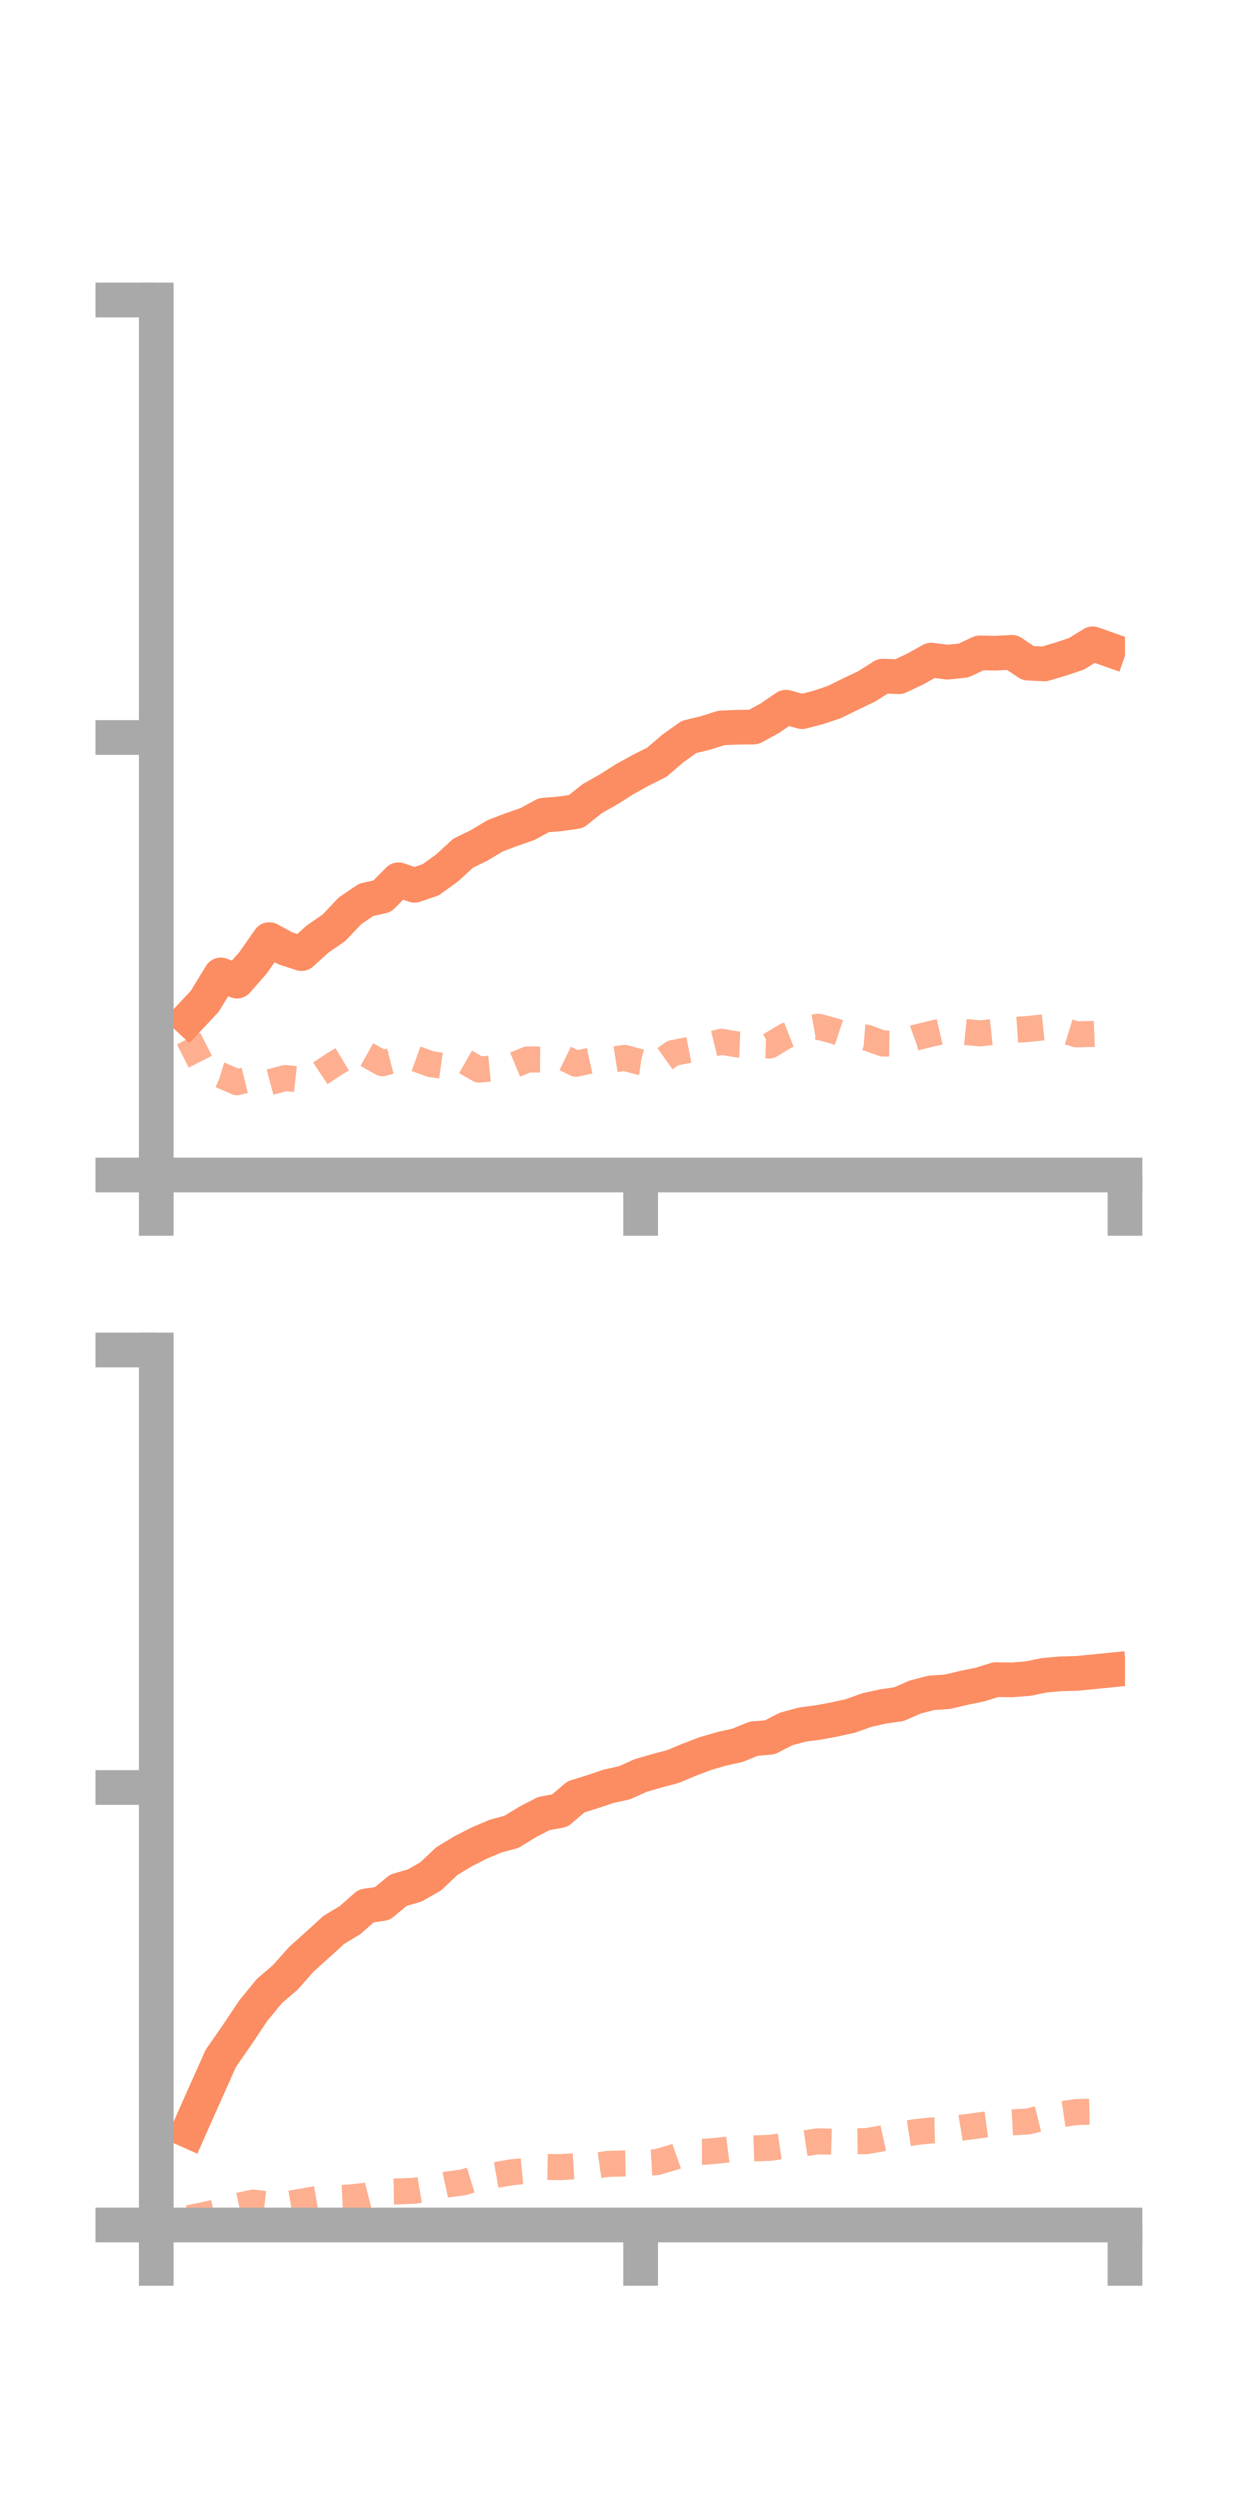 <?xml version="1.0" encoding="utf-8" standalone="no"?>
<!DOCTYPE svg PUBLIC "-//W3C//DTD SVG 1.1//EN"
  "http://www.w3.org/Graphics/SVG/1.1/DTD/svg11.dtd">
<!-- Created with matplotlib (https://matplotlib.org/) -->
<svg height="144pt" version="1.1" viewBox="0 0 72 144" width="72pt" xmlns="http://www.w3.org/2000/svg" xmlns:xlink="http://www.w3.org/1999/xlink">
 <defs>
  <style type="text/css">*{stroke-linecap:butt;stroke-linejoin:round;}</style>
 </defs>
 <g id="figure_1">
  <g id="patch_1">
   <path d="M 0 144 
L 72 144 
L 72 0 
L 0 0 
z
" style="fill:none;"/>
  </g>
  <g id="axes_1">
   <g id="patch_2">
    <path d="M 9 67.68 
L 64.8 67.68 
L 64.8 17.28 
L 9 17.28 
z
" style="fill:none;"/>
   </g>
   <g id="matplotlib.axis_1">
    <g id="xtick_1">
     <g id="line2d_1">
      <defs>
       <path d="M 0 0 
L 0 3.5 
" id="m03881200c2" style="stroke:#a9a9a9;stroke-width:2;"/>
      </defs>
      <g>
       <use style="fill:#a9a9a9;stroke:#a9a9a9;stroke-width:2;" x="9" xlink:href="#m03881200c2" y="67.68"/>
      </g>
     </g>
    </g>
    <g id="xtick_2">
     <g id="line2d_2">
      <g>
       <use style="fill:#a9a9a9;stroke:#a9a9a9;stroke-width:2;" x="36.9" xlink:href="#m03881200c2" y="67.68"/>
      </g>
     </g>
    </g>
    <g id="xtick_3">
     <g id="line2d_3">
      <g>
       <use style="fill:#a9a9a9;stroke:#a9a9a9;stroke-width:2;" x="64.8" xlink:href="#m03881200c2" y="67.68"/>
      </g>
     </g>
    </g>
   </g>
   <g id="matplotlib.axis_2">
    <g id="ytick_1">
     <g id="line2d_4">
      <defs>
       <path d="M 0 0 
L -3.5 0 
" id="m3996448bd5" style="stroke:#a9a9a9;stroke-width:2;"/>
      </defs>
      <g>
       <use style="fill:#a9a9a9;stroke:#a9a9a9;stroke-width:2;" x="9" xlink:href="#m3996448bd5" y="67.68"/>
      </g>
     </g>
    </g>
    <g id="ytick_2">
     <g id="line2d_5">
      <g>
       <use style="fill:#a9a9a9;stroke:#a9a9a9;stroke-width:2;" x="9" xlink:href="#m3996448bd5" y="42.48"/>
      </g>
     </g>
    </g>
    <g id="ytick_3">
     <g id="line2d_6">
      <g>
       <use style="fill:#a9a9a9;stroke:#a9a9a9;stroke-width:2;" x="9" xlink:href="#m3996448bd5" y="17.28"/>
      </g>
     </g>
    </g>
   </g>
   <g id="line2d_7">
    <path clip-path="url(#pa754cd5425)" d="M 10.86 58.67 
L 11.79 57.68 
L 12.72 56.156 
L 13.65 56.513 
L 14.58 55.451 
L 15.51 54.122 
L 16.44 54.625 
L 17.37 54.928 
L 18.3 54.082 
L 19.23 53.446 
L 20.16 52.463 
L 21.09 51.832 
L 22.02 51.62 
L 22.95 50.675 
L 23.88 50.993 
L 24.81 50.673 
L 25.74 50.003 
L 26.67 49.15 
L 27.6 48.693 
L 28.53 48.137 
L 29.46 47.787 
L 30.39 47.462 
L 31.32 46.954 
L 32.25 46.879 
L 33.18 46.745 
L 34.11 46.002 
L 35.04 45.478 
L 35.97 44.888 
L 36.9 44.371 
L 37.83 43.907 
L 38.76 43.109 
L 39.69 42.446 
L 40.62 42.223 
L 41.55 41.928 
L 42.48 41.889 
L 43.41 41.878 
L 44.34 41.371 
L 45.27 40.734 
L 46.2 40.992 
L 47.13 40.75 
L 48.06 40.437 
L 48.99 39.979 
L 49.92 39.537 
L 50.85 38.945 
L 51.78 38.978 
L 52.71 38.539 
L 53.64 38.022 
L 54.57 38.142 
L 55.5 38.047 
L 56.43 37.606 
L 57.36 37.623 
L 58.29 37.575 
L 59.22 38.197 
L 60.15 38.243 
L 61.08 37.97 
L 62.01 37.657 
L 62.94 37.084 
L 63.87 37.412 
" style="fill:none;stroke:#fc8d62;stroke-linecap:square;stroke-width:2;"/>
   </g>
   <g id="line2d_8">
    <path clip-path="url(#pa754cd5425)" d="M 10.86 59.818 
L 11.79 61.649 
L 12.72 61.929 
L 13.65 62.337 
L 14.58 62.11 
L 15.51 62.342 
L 16.44 62.094 
L 17.37 62.193 
L 18.3 61.924 
L 19.23 61.305 
L 20.16 60.745 
L 21.09 60.722 
L 22.02 61.243 
L 22.95 61.001 
L 23.88 60.957 
L 24.81 61.293 
L 25.74 61.427 
L 26.67 61.084 
L 27.6 61.611 
L 28.53 61.523 
L 29.46 61.409 
L 30.39 61.024 
L 31.32 61.032 
L 32.25 60.821 
L 33.18 61.272 
L 34.11 61.072 
L 35.04 61.077 
L 35.97 60.933 
L 36.9 61.182 
L 37.83 61.316 
L 38.76 60.656 
L 39.69 60.473 
L 40.62 60.233 
L 41.55 60.006 
L 42.48 60.162 
L 43.41 60.197 
L 44.34 60.221 
L 45.27 59.662 
L 46.2 59.301 
L 47.13 59.134 
L 48.06 59.389 
L 48.99 59.698 
L 49.92 59.769 
L 50.85 60.104 
L 51.78 60.115 
L 52.71 59.775 
L 53.64 59.544 
L 54.57 59.327 
L 55.5 59.432 
L 56.43 59.524 
L 57.36 59.425 
L 58.29 59.333 
L 59.22 59.269 
L 60.15 59.172 
L 61.08 59.295 
L 62.01 59.58 
L 62.94 59.554 
L 63.87 59.516 
" style="fill:none;stroke:#fc8d62;stroke-dasharray:1.5,1.5;stroke-dashoffset:0;stroke-opacity:0.7;stroke-width:1.5;"/>
   </g>
   <g id="patch_3">
    <path d="M 9 67.68 
L 9 17.28 
" style="fill:none;stroke:#a9a9a9;stroke-linecap:square;stroke-linejoin:miter;stroke-width:2;"/>
   </g>
   <g id="patch_4">
    <path d="M 64.8 67.68 
L 64.8 17.28 
" style="fill:none;"/>
   </g>
   <g id="patch_5">
    <path d="M 9 67.68 
L 64.8 67.68 
" style="fill:none;stroke:#a9a9a9;stroke-linecap:square;stroke-linejoin:miter;stroke-width:2;"/>
   </g>
   <g id="patch_6">
    <path d="M 9 17.28 
L 64.8 17.28 
" style="fill:none;"/>
   </g>
  </g>
  <g id="axes_2">
   <g id="patch_7">
    <path d="M 9 128.16 
L 64.8 128.16 
L 64.8 77.76 
L 9 77.76 
z
" style="fill:none;"/>
   </g>
   <g id="matplotlib.axis_3">
    <g id="xtick_4">
     <g id="line2d_9">
      <g>
       <use style="fill:#a9a9a9;stroke:#a9a9a9;stroke-width:2;" x="9" xlink:href="#m03881200c2" y="128.16"/>
      </g>
     </g>
    </g>
    <g id="xtick_5">
     <g id="line2d_10">
      <g>
       <use style="fill:#a9a9a9;stroke:#a9a9a9;stroke-width:2;" x="36.9" xlink:href="#m03881200c2" y="128.16"/>
      </g>
     </g>
    </g>
    <g id="xtick_6">
     <g id="line2d_11">
      <g>
       <use style="fill:#a9a9a9;stroke:#a9a9a9;stroke-width:2;" x="64.8" xlink:href="#m03881200c2" y="128.16"/>
      </g>
     </g>
    </g>
   </g>
   <g id="matplotlib.axis_4">
    <g id="ytick_4">
     <g id="line2d_12">
      <g>
       <use style="fill:#a9a9a9;stroke:#a9a9a9;stroke-width:2;" x="9" xlink:href="#m3996448bd5" y="128.16"/>
      </g>
     </g>
    </g>
    <g id="ytick_5">
     <g id="line2d_13">
      <g>
       <use style="fill:#a9a9a9;stroke:#a9a9a9;stroke-width:2;" x="9" xlink:href="#m3996448bd5" y="102.96"/>
      </g>
     </g>
    </g>
    <g id="ytick_6">
     <g id="line2d_14">
      <g>
       <use style="fill:#a9a9a9;stroke:#a9a9a9;stroke-width:2;" x="9" xlink:href="#m3996448bd5" y="77.76"/>
      </g>
     </g>
    </g>
   </g>
   <g id="line2d_15">
    <path clip-path="url(#p2b815d3143)" d="M 10.86 122.733 
L 11.79 120.64 
L 12.72 118.56 
L 13.65 117.22 
L 14.58 115.828 
L 15.51 114.69 
L 16.44 113.892 
L 17.37 112.842 
L 18.3 112.01 
L 19.23 111.159 
L 20.16 110.6 
L 21.09 109.782 
L 22.02 109.646 
L 22.95 108.876 
L 23.88 108.608 
L 24.81 108.078 
L 25.74 107.198 
L 26.67 106.636 
L 27.6 106.163 
L 28.53 105.766 
L 29.46 105.514 
L 30.39 104.945 
L 31.32 104.462 
L 32.25 104.289 
L 33.18 103.496 
L 34.11 103.21 
L 35.04 102.894 
L 35.97 102.688 
L 36.9 102.27 
L 37.83 102.001 
L 38.76 101.754 
L 39.69 101.364 
L 40.62 101.009 
L 41.55 100.737 
L 42.48 100.53 
L 43.41 100.15 
L 44.34 100.071 
L 45.27 99.592 
L 46.2 99.339 
L 47.13 99.215 
L 48.06 99.042 
L 48.99 98.837 
L 49.92 98.503 
L 50.85 98.294 
L 51.78 98.161 
L 52.71 97.751 
L 53.64 97.51 
L 54.57 97.447 
L 55.5 97.225 
L 56.43 97.035 
L 57.36 96.747 
L 58.29 96.761 
L 59.22 96.687 
L 60.15 96.496 
L 61.08 96.414 
L 62.01 96.389 
L 62.94 96.299 
L 63.87 96.205 
" style="fill:none;stroke:#fc8d62;stroke-linecap:square;stroke-width:2;"/>
   </g>
   <g id="line2d_16">
    <path clip-path="url(#p2b815d3143)" d="M 10.86 127.768 
L 11.79 127.578 
L 12.72 127.368 
L 13.65 127.074 
L 14.58 126.869 
L 15.51 126.98 
L 16.44 126.975 
L 17.37 126.815 
L 18.3 126.651 
L 19.23 126.62 
L 20.16 126.576 
L 21.09 126.474 
L 22.02 126.24 
L 22.95 126.226 
L 23.88 126.189 
L 24.81 126.031 
L 25.74 125.828 
L 26.67 125.708 
L 27.6 125.422 
L 28.53 125.288 
L 29.46 125.125 
L 30.39 125.036 
L 31.32 124.814 
L 32.25 124.829 
L 33.18 124.772 
L 34.11 124.77 
L 35.04 124.639 
L 35.97 124.615 
L 36.9 124.595 
L 37.83 124.541 
L 38.76 124.269 
L 39.69 123.943 
L 40.62 123.942 
L 41.55 123.858 
L 42.48 123.738 
L 43.41 123.751 
L 44.34 123.717 
L 45.27 123.582 
L 46.2 123.479 
L 47.13 123.339 
L 48.06 123.365 
L 48.99 123.341 
L 49.92 123.329 
L 50.85 123.165 
L 51.78 122.958 
L 52.71 122.814 
L 53.64 122.713 
L 54.57 122.691 
L 55.5 122.54 
L 56.43 122.418 
L 57.36 122.295 
L 58.29 122.25 
L 59.22 122.196 
L 60.15 121.964 
L 61.08 121.789 
L 62.01 121.652 
L 62.94 121.631 
L 63.87 121.575 
" style="fill:none;stroke:#fc8d62;stroke-dasharray:1.5,1.5;stroke-dashoffset:0;stroke-opacity:0.7;stroke-width:1.5;"/>
   </g>
   <g id="patch_8">
    <path d="M 9 128.16 
L 9 77.76 
" style="fill:none;stroke:#a9a9a9;stroke-linecap:square;stroke-linejoin:miter;stroke-width:2;"/>
   </g>
   <g id="patch_9">
    <path d="M 64.8 128.16 
L 64.8 77.76 
" style="fill:none;"/>
   </g>
   <g id="patch_10">
    <path d="M 9 128.16 
L 64.8 128.16 
" style="fill:none;stroke:#a9a9a9;stroke-linecap:square;stroke-linejoin:miter;stroke-width:2;"/>
   </g>
   <g id="patch_11">
    <path d="M 9 77.76 
L 64.8 77.76 
" style="fill:none;"/>
   </g>
  </g>
 </g>
 <defs>
  <clipPath id="pa754cd5425">
   <rect height="50.4" width="55.8" x="9" y="17.28"/>
  </clipPath>
  <clipPath id="p2b815d3143">
   <rect height="50.4" width="55.8" x="9" y="77.76"/>
  </clipPath>
 </defs>
</svg>

